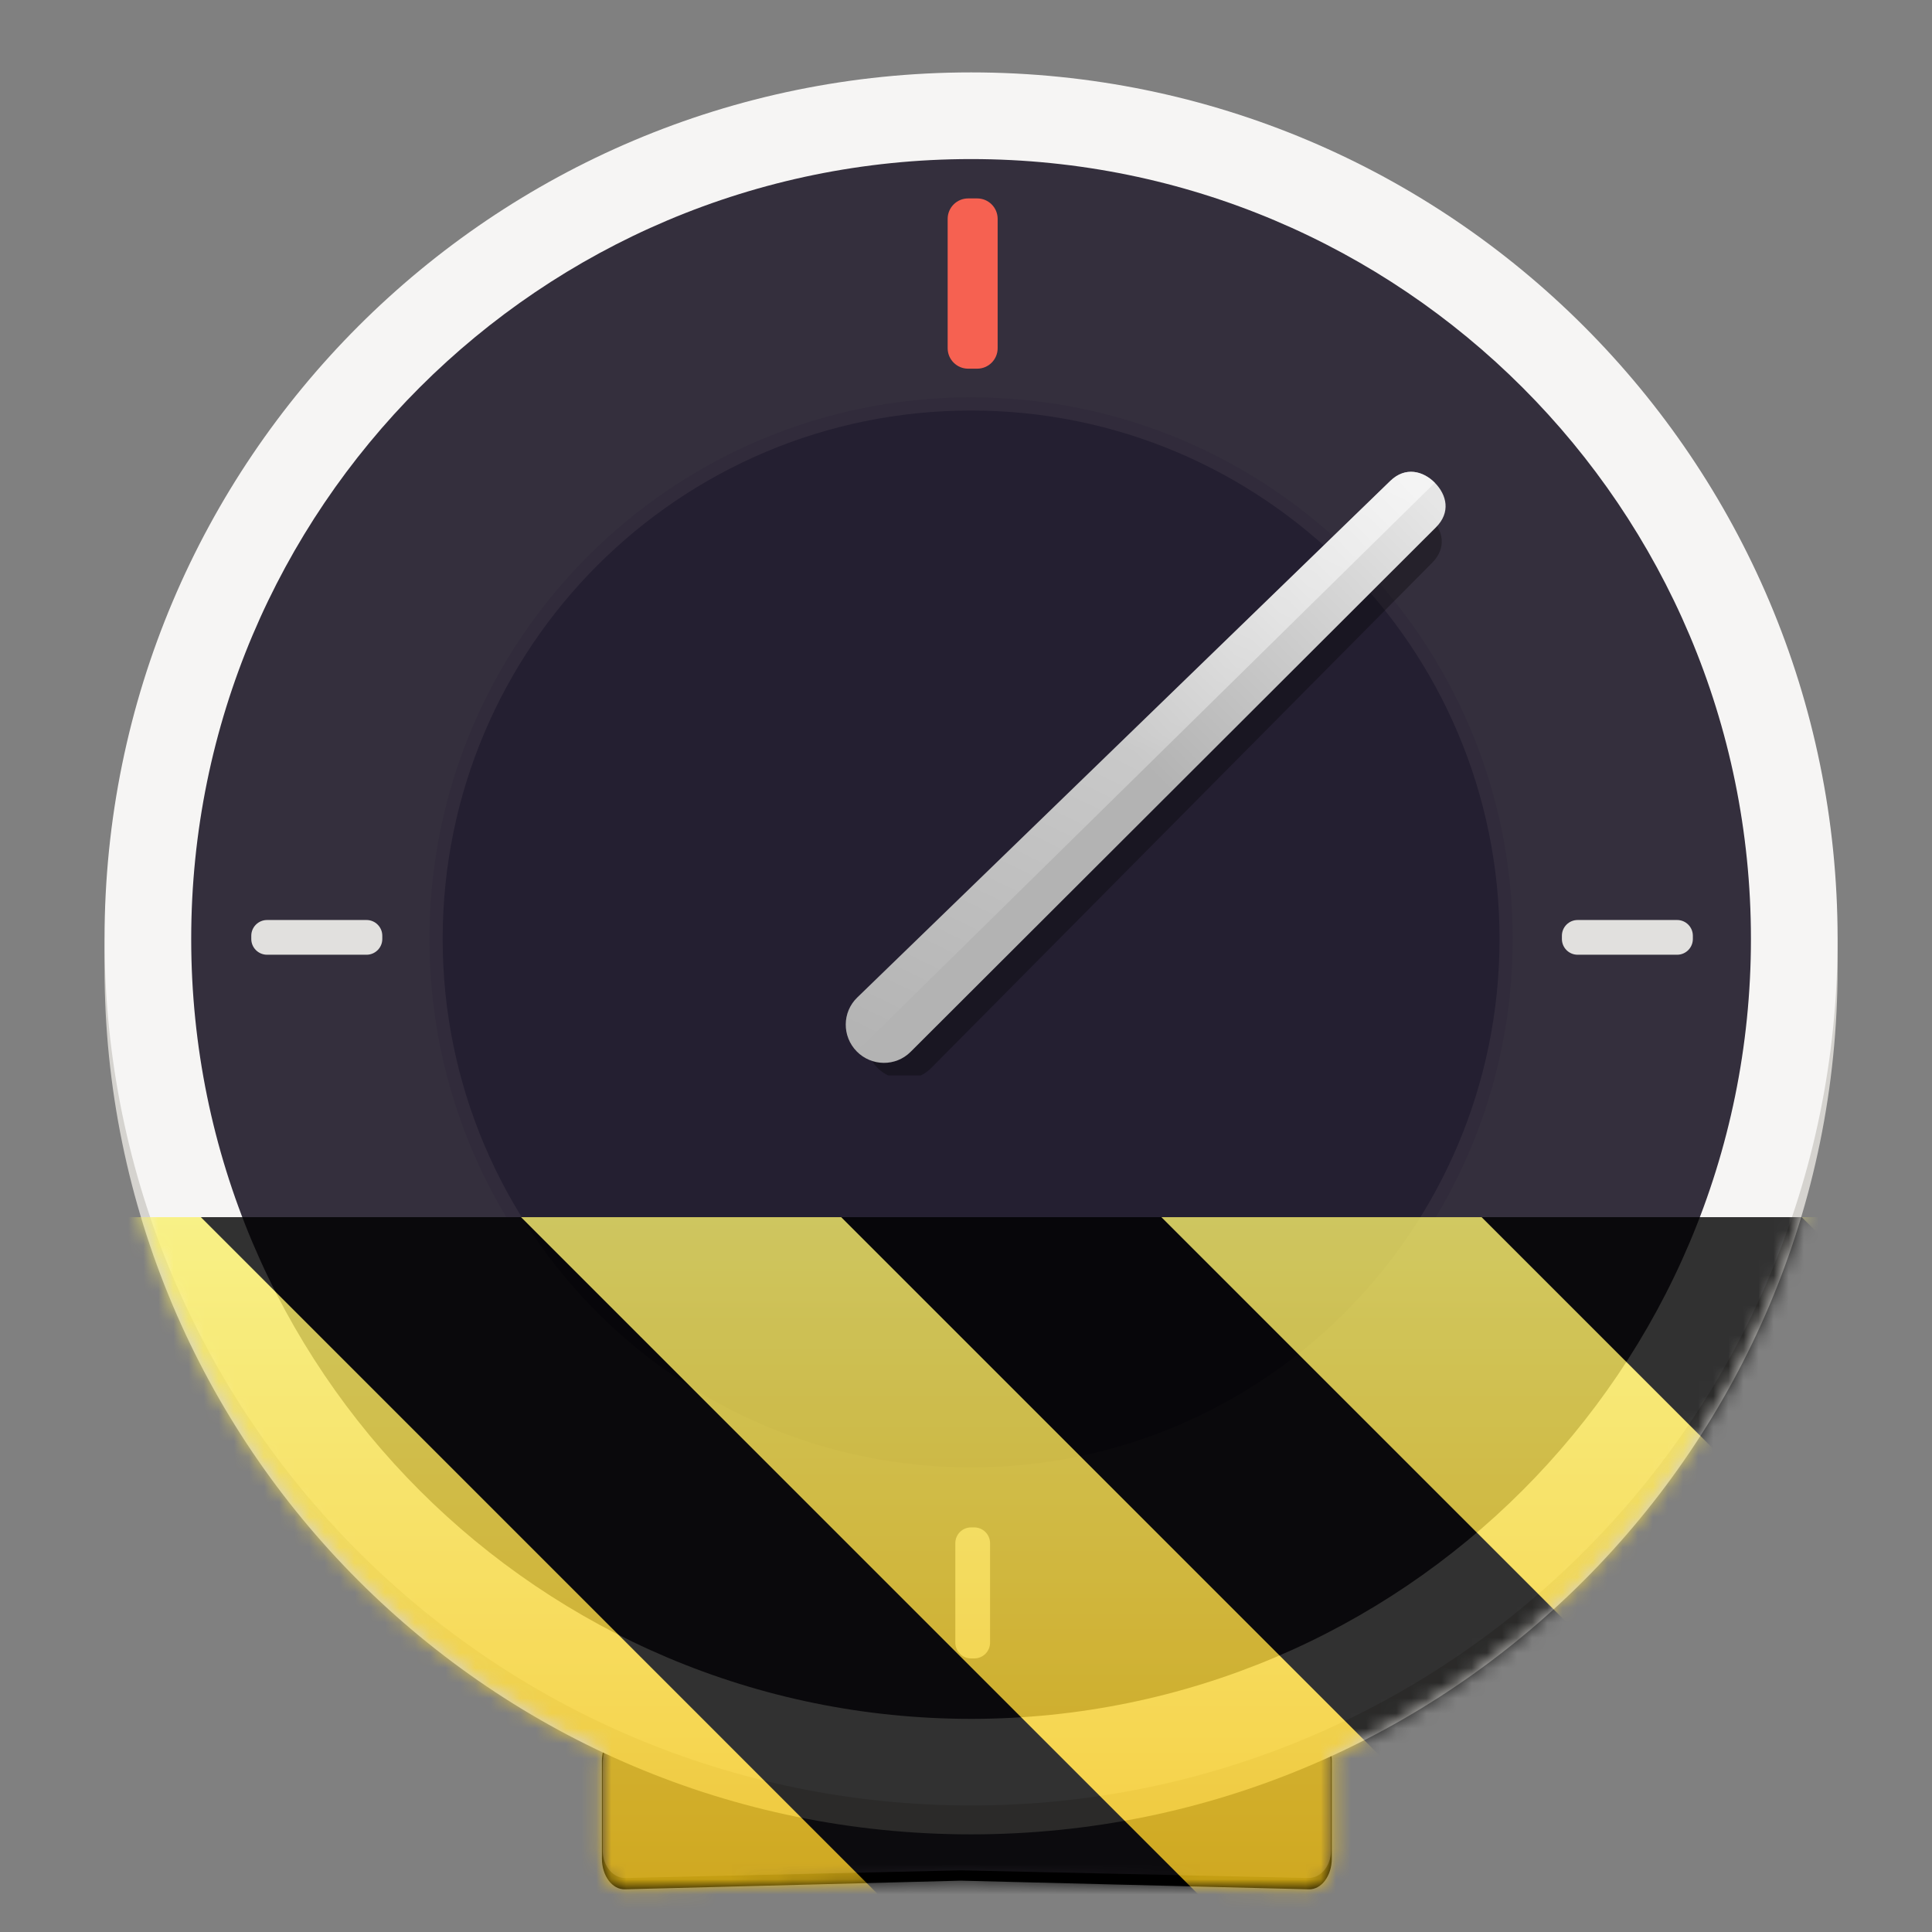 <?xml version="1.0" encoding="UTF-8"?>
<svg height="128px" viewBox="0 0 128 128" width="128px" xmlns="http://www.w3.org/2000/svg" xmlns:xlink="http://www.w3.org/1999/xlink">
    <rect x="0" y="0" width="128" height="128" fill="#808080" stroke="none"/>
    <defs>
        <filter id="a" height="100%" width="100%" x="0%" y="0%">
            <feColorMatrix in="SourceGraphic" type="matrix" values="0 0 0 0 1 0 0 0 0 1 0 0 0 0 1 0 0 0 1 0"/>
        </filter>
        <mask id="b">
            <g filter="url(#a)">
                <rect fill-opacity="0.1" height="128" width="128"/>
            </g>
        </mask>
        <mask id="c">
            <g filter="url(#a)">
                <rect fill-opacity="0.3" height="128" width="128"/>
            </g>
        </mask>
        <linearGradient id="d" gradientTransform="matrix(0.39 0.45 -0.45 0.39 82.54 -68.229)" gradientUnits="userSpaceOnUse" x1="143.608" x2="141.011" y1="139.418" y2="95.803">
            <stop offset="0" stop-color="#b3b3b3"/>
            <stop offset="1" stop-color="#e6e6e6"/>
        </linearGradient>
        <linearGradient id="e" gradientTransform="matrix(0.39 0.45 -0.45 0.39 82.54 -68.229)" gradientUnits="userSpaceOnUse" x1="102.54" x2="144.827" y1="86.852" y2="185.409">
            <stop offset="0" stop-color="#ffffff" stop-opacity="0.725"/>
            <stop offset="1" stop-color="#ffffff" stop-opacity="0"/>
        </linearGradient>
        <mask id="f">
            <g filter="url(#a)">
                <rect fill-opacity="0.1" height="128" width="128"/>
            </g>
        </mask>
        <clipPath id="g">
            <rect height="39" width="41"/>
        </clipPath>
        <g id="h" clip-path="url(#g)">
            <path d="m 8.406 -21.711 c -28.535 0 -51.668 23.133 -51.668 51.668 c 0.008 0.375 0.023 0.75 0.039 1.121 c 0.434 -28.211 23.418 -50.855 51.629 -50.875 c 28.09 0.016 51.02 22.465 51.629 50.547 c 0.016 -0.262 0.031 -0.527 0.039 -0.793 c 0 -28.535 -23.133 -51.668 -51.668 -51.668 z m 0 0"/>
        </g>
        <mask id="i">
            <g filter="url(#a)">
                <rect fill-opacity="0.3" height="128" width="128"/>
            </g>
        </mask>
        <clipPath id="j">
            <rect height="39" width="41"/>
        </clipPath>
        <g id="k" clip-path="url(#j)">
            <path d="m 38.879 2.082 c 0.797 0.809 1.059 1.961 0.074 2.953 l -33.195 33.48 c -0.984 0.992 -2.59 0.965 -3.57 -0.031 s -0.973 -2.59 0.027 -3.57 l 33.711 -32.957 c 1 -0.977 2.191 -0.652 2.953 0.125 z m 0 0"/>
        </g>
        <clipPath id="l">
            <rect height="128" width="128"/>
        </clipPath>
        <clipPath id="m">
            <rect height="128" width="128"/>
        </clipPath>
        <mask id="n">
            <g clip-path="url(#m)" filter="url(#a)">
                <g clip-path="url(#l)">
                    <path d="m 41.402 114.629 h 45.309 c 0.844 0 1.523 0.906 1.523 2.035 v 6.477 c 0 1.125 -0.68 2.055 -1.523 2.031 l -23.047 -0.574 l -22.262 0.574 c -0.844 0.023 -1.523 -0.906 -1.523 -2.031 v -6.477 c 0 -1.129 0.68 -2.035 1.523 -2.035 z m 0 0"/>
                    <path d="m 41.453 115 h 45.207 c 0.844 0 1.52 0.809 1.52 1.816 v 5.793 c 0 1.008 -0.676 1.836 -1.52 1.816 l -22.996 -0.512 l -22.211 0.512 c -0.84 0.02 -1.52 -0.809 -1.52 -1.816 v -5.793 c 0 -1.008 0.68 -1.816 1.52 -1.816 z m 0 0" fill="#3d3846"/>
                    <path d="m 121.746 64.121 c 0 31.707 -25.703 57.41 -57.41 57.41 c -31.707 0 -57.41 -25.703 -57.41 -57.41 c 0 -31.707 25.703 -57.41 57.41 -57.41 c 31.707 0 57.41 25.703 57.41 57.41 z m 0 0" fill="#d5d3cf"/>
                    <path d="m 64.336 8.625 c 29.594 0 53.582 23.992 53.582 53.582 v 1.914 c 0 29.594 -23.988 53.582 -53.582 53.582 s -53.582 -23.988 -53.582 -53.582 v -1.914 c 0 -29.59 23.988 -53.582 53.582 -53.582 z m 0 0" fill="#d5d3cf"/>
                    <path d="m 121.746 62.207 c 0 31.707 -25.703 57.41 -57.41 57.41 c -31.707 0 -57.41 -25.703 -57.41 -57.41 s 25.703 -57.41 57.41 -57.41 c 31.707 0 57.41 25.703 57.41 57.41 z m 0 0" fill="#f6f5f4"/>
                    <path d="m 116.004 62.207 c 0 28.539 -23.133 51.672 -51.668 51.672 c -28.535 0 -51.668 -23.133 -51.668 -51.672 c 0 -28.535 23.133 -51.668 51.668 -51.668 c 28.535 0 51.668 23.133 51.668 51.668 z m 0 0" fill="#342f3d"/>
                    <path d="m 100.219 62.207 c 0 19.82 -16.062 35.887 -35.883 35.887 c -19.816 0 -35.883 -16.066 -35.883 -35.887 c 0 -19.816 16.066 -35.883 35.883 -35.883 c 19.82 0 35.883 16.066 35.883 35.883 z m 0 0" fill="#312b3b"/>
                    <path d="m 99.348 62.207 c 0 19.336 -15.676 35.012 -35.012 35.012 c -19.336 0 -35.008 -15.676 -35.008 -35.012 c 0 -19.332 15.672 -35.008 35.008 -35.008 c 19.336 0 35.012 15.676 35.012 35.008 z m 0 0" fill="#241f31"/>
                    <use mask="url(#f)" transform="matrix(1 0 0 1 55.93 32.25)" xlink:href="#h"/>
                    <path d="m 112.156 61.996 v 0.215 c 0 0.574 -0.465 1.043 -1.043 1.043 h -6.59 c -0.578 0 -1.043 -0.469 -1.043 -1.043 v -0.215 c 0 -0.574 0.465 -1.043 1.043 -1.043 h 6.59 c 0.578 0 1.043 0.469 1.043 1.043 z m 0 0" fill="#e1e0de"/>
                    <path d="m 25.328 61.996 v 0.215 c 0 0.574 -0.469 1.043 -1.043 1.043 h -6.59 c -0.578 0 -1.047 -0.469 -1.047 -1.043 v -0.215 c 0 -0.574 0.469 -1.043 1.047 -1.043 h 6.59 c 0.574 0 1.043 0.469 1.043 1.043 z m 0 0" fill="#e1e0de"/>
                    <path d="m 64.742 24.426 h -0.602 c -0.746 0 -1.355 -0.609 -1.355 -1.355 v -8.57 c 0 -0.75 0.609 -1.355 1.355 -1.355 h 0.602 c 0.75 0 1.355 0.605 1.355 1.355 v 8.57 c 0 0.746 -0.605 1.355 -1.355 1.355 z m 0 0" fill="#f66151"/>
                    <path d="m 64.547 109.875 h -0.211 c -0.578 0 -1.043 -0.469 -1.043 -1.043 v -6.594 c 0 -0.574 0.465 -1.043 1.043 -1.043 h 0.211 c 0.578 0 1.047 0.469 1.047 1.043 v 6.594 c 0 0.574 -0.469 1.043 -1.047 1.043 z m 0 0" fill="#e1e0de"/>
                    <use mask="url(#i)" transform="matrix(1 0 0 1 55.93 32.25)" xlink:href="#k"/>
                    <path d="m 95.062 31.984 c 0.797 0.809 1.062 1.965 0.074 2.953 l -34.805 34.75 c -0.988 0.988 -2.59 0.969 -3.57 -0.027 s -0.973 -2.598 0.031 -3.57 l 35.316 -34.227 c 1.004 -0.977 2.188 -0.656 2.953 0.121 z m 0 0" fill="url(#d)"/>
                    <path d="m 95.062 31.984 l -38.301 37.676 c -0.98 -0.996 -0.973 -2.598 0.031 -3.57 l 35.316 -34.227 c 1.004 -0.977 2.188 -0.656 2.953 0.121 z m 0 0" fill="url(#e)"/>
                </g>
            </g>
        </mask>
        <mask id="o">
            <g filter="url(#a)">
                <rect fill-opacity="0.8" height="128" width="128"/>
            </g>
        </mask>
        <linearGradient id="p" gradientTransform="matrix(0 0.37 -0.985 0 295.385 -30.36)" gradientUnits="userSpaceOnUse" x1="300" x2="428" y1="235" y2="235">
            <stop offset="0" stop-color="#f9f06b"/>
            <stop offset="1" stop-color="#f5c211"/>
        </linearGradient>
        <clipPath id="q">
            <rect height="128" width="128"/>
        </clipPath>
        <clipPath id="r">
            <rect height="128" width="128"/>
        </clipPath>
    </defs>
    <path d="m 41.402 114.629 h 45.309 c 0.844 0 1.523 0.906 1.523 2.035 v 6.477 c 0 1.125 -0.68 2.055 -1.523 2.031 l -23.047 -0.574 l -22.262 0.574 c -0.844 0.023 -1.523 -0.906 -1.523 -2.031 v -6.477 c 0 -1.129 0.68 -2.035 1.523 -2.035 z m 0 0"/>
    <path d="m 41.453 115 h 45.207 c 0.844 0 1.52 0.809 1.52 1.816 v 5.793 c 0 1.008 -0.676 1.836 -1.52 1.816 l -22.996 -0.512 l -22.211 0.512 c -0.84 0.02 -1.52 -0.809 -1.52 -1.816 v -5.793 c 0 -1.008 0.68 -1.816 1.52 -1.816 z m 0 0" fill="#3d3846"/>
    <path d="m 121.746 64.121 c 0 31.707 -25.703 57.41 -57.41 57.41 c -31.707 0 -57.41 -25.703 -57.41 -57.41 c 0 -31.707 25.703 -57.41 57.41 -57.41 c 31.707 0 57.41 25.703 57.41 57.41 z m 0 0" fill="#d5d3cf"/>
    <path d="m 64.336 8.625 c 29.594 0 53.582 23.992 53.582 53.582 v 1.914 c 0 29.594 -23.988 53.582 -53.582 53.582 s -53.582 -23.988 -53.582 -53.582 v -1.914 c 0 -29.59 23.988 -53.582 53.582 -53.582 z m 0 0" fill="#d5d3cf"/>
    <path d="m 121.746 62.207 c 0 31.707 -25.703 57.41 -57.41 57.41 c -31.707 0 -57.41 -25.703 -57.41 -57.41 s 25.703 -57.41 57.41 -57.41 c 31.707 0 57.41 25.703 57.41 57.41 z m 0 0" fill="#f6f5f4"/>
    <path d="m 116.004 62.207 c 0 28.539 -23.133 51.672 -51.668 51.672 c -28.535 0 -51.668 -23.133 -51.668 -51.672 c 0 -28.535 23.133 -51.668 51.668 -51.668 c 28.535 0 51.668 23.133 51.668 51.668 z m 0 0" fill="#342f3d"/>
    <path d="m 100.219 62.207 c 0 19.82 -16.062 35.887 -35.883 35.887 c -19.816 0 -35.883 -16.066 -35.883 -35.887 c 0 -19.816 16.066 -35.883 35.883 -35.883 c 19.82 0 35.883 16.066 35.883 35.883 z m 0 0" fill="#312b3b"/>
    <path d="m 99.348 62.207 c 0 19.336 -15.676 35.012 -35.012 35.012 c -19.336 0 -35.008 -15.676 -35.008 -35.012 c 0 -19.332 15.672 -35.008 35.008 -35.008 c 19.336 0 35.012 15.676 35.012 35.008 z m 0 0" fill="#241f31"/>
    <use mask="url(#b)" transform="matrix(1 0 0 1 55.93 32.25)" xlink:href="#h"/>
    <path d="m 112.156 61.996 v 0.215 c 0 0.574 -0.465 1.043 -1.043 1.043 h -6.59 c -0.578 0 -1.043 -0.469 -1.043 -1.043 v -0.215 c 0 -0.574 0.465 -1.043 1.043 -1.043 h 6.59 c 0.578 0 1.043 0.469 1.043 1.043 z m 0 0" fill="#e1e0de"/>
    <path d="m 25.328 61.996 v 0.215 c 0 0.574 -0.469 1.043 -1.043 1.043 h -6.59 c -0.578 0 -1.047 -0.469 -1.047 -1.043 v -0.215 c 0 -0.574 0.469 -1.043 1.047 -1.043 h 6.59 c 0.574 0 1.043 0.469 1.043 1.043 z m 0 0" fill="#e1e0de"/>
    <path d="m 64.742 24.426 h -0.602 c -0.746 0 -1.355 -0.609 -1.355 -1.355 v -8.57 c 0 -0.75 0.609 -1.355 1.355 -1.355 h 0.602 c 0.75 0 1.355 0.605 1.355 1.355 v 8.57 c 0 0.746 -0.605 1.355 -1.355 1.355 z m 0 0" fill="#f66151"/>
    <path d="m 64.547 109.875 h -0.211 c -0.578 0 -1.043 -0.469 -1.043 -1.043 v -6.594 c 0 -0.574 0.465 -1.043 1.043 -1.043 h 0.211 c 0.578 0 1.047 0.469 1.047 1.043 v 6.594 c 0 0.574 -0.469 1.043 -1.047 1.043 z m 0 0" fill="#e1e0de"/>
    <use mask="url(#c)" transform="matrix(1 0 0 1 55.93 32.25)" xlink:href="#k"/>
    <path d="m 95.062 31.984 c 0.797 0.809 1.062 1.965 0.074 2.953 l -34.805 34.75 c -0.988 0.988 -2.59 0.969 -3.57 -0.027 s -0.973 -2.598 0.031 -3.57 l 35.316 -34.227 c 1.004 -0.977 2.188 -0.656 2.953 0.121 z m 0 0" fill="url(#d)"/>
    <path d="m 95.062 31.984 l -38.301 37.676 c -0.98 -0.996 -0.973 -2.598 0.031 -3.57 l 35.316 -34.227 c 1.004 -0.977 2.188 -0.656 2.953 0.121 z m 0 0" fill="url(#e)"/>
    <g clip-path="url(#r)" mask="url(#n)">
        <g clip-path="url(#q)" mask="url(#o)">
            <path d="m 128 80.641 v 47.359 h -128 v -47.359 z m 0 0" fill="url(#p)"/>
            <path d="m 13.309 80.641 l 47.355 47.359 h 21.215 l -47.359 -47.359 z m 42.422 0 l 47.363 47.359 h 21.215 l -47.363 -47.359 z m 42.43 0 l 29.84 29.84 v -21.211 l -8.629 -8.629 z m -98.16 7.906 v 21.215 l 18.238 18.238 h 21.215 z m 0 0"/>
        </g>
    </g>
</svg>
